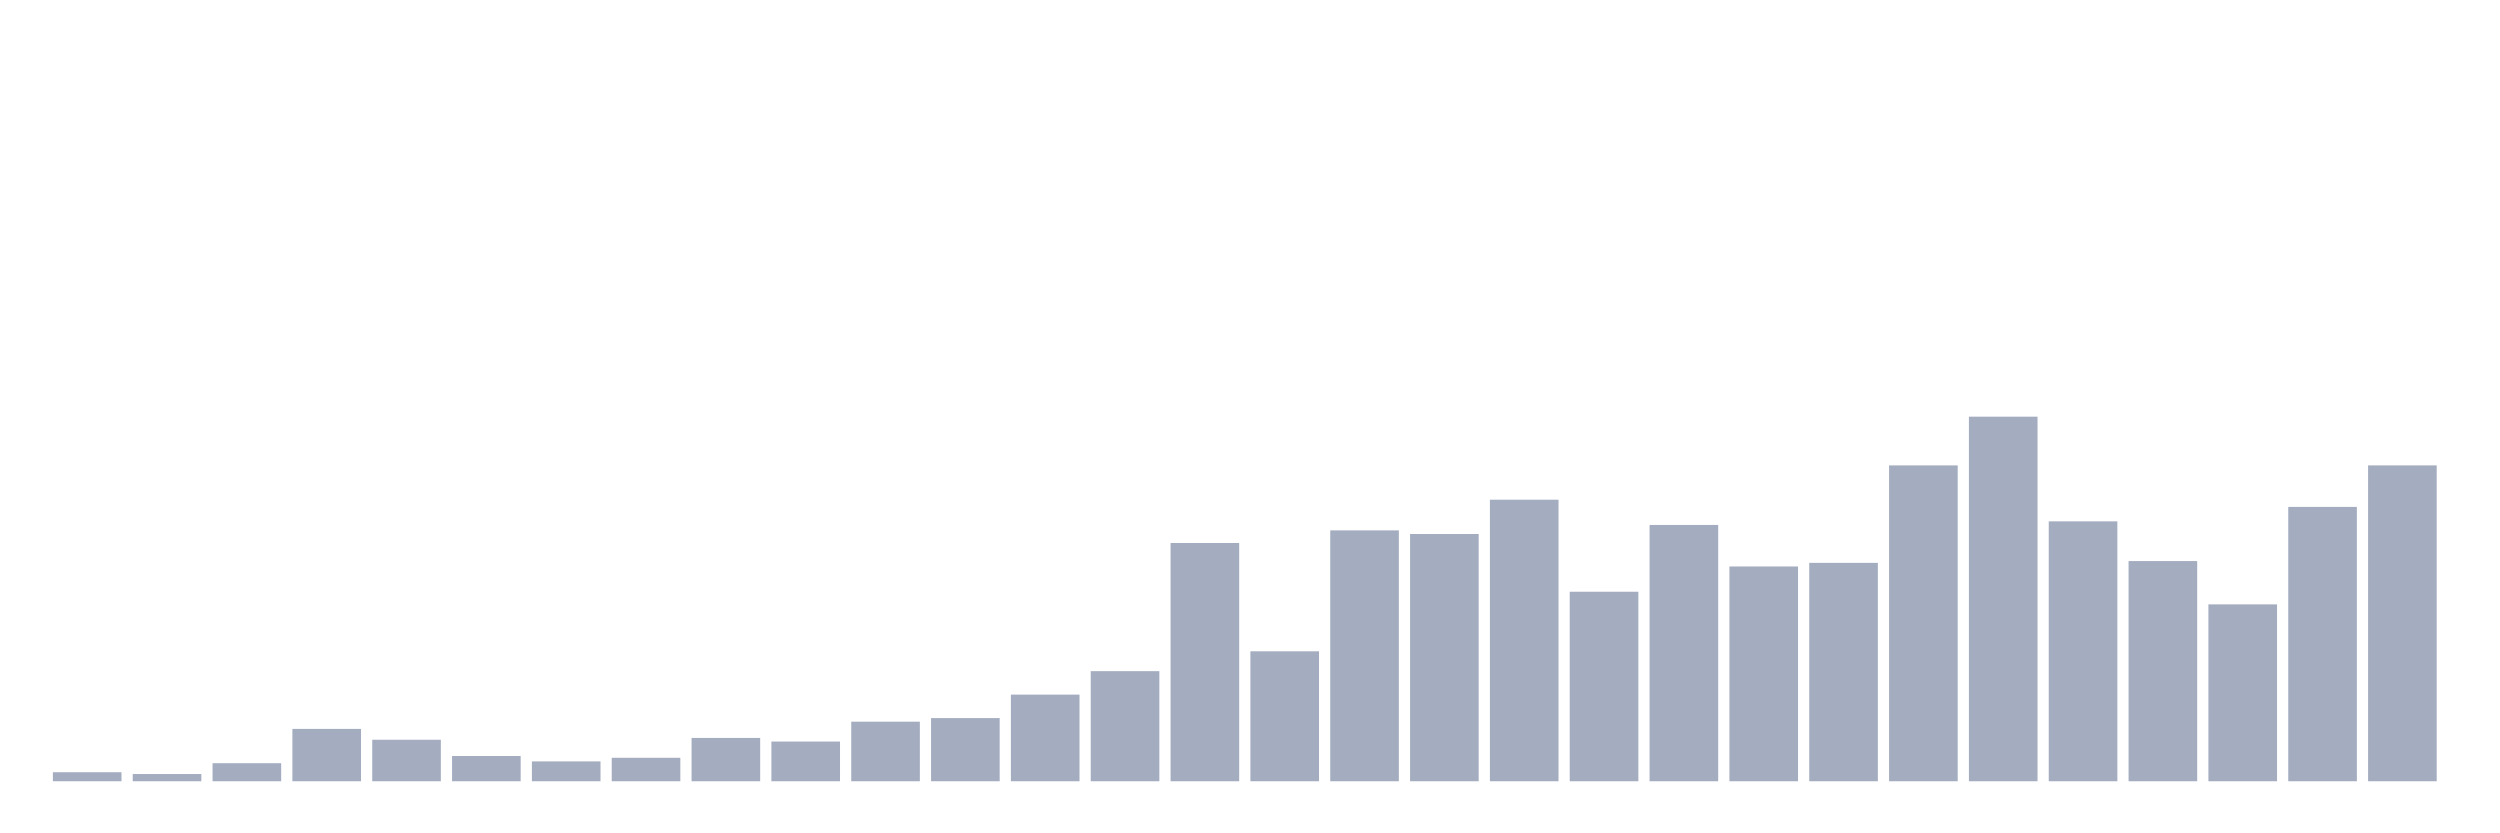<svg xmlns="http://www.w3.org/2000/svg" viewBox="0 0 480 160"><g transform="translate(10,10)"><rect class="bar" x="0.153" width="13.175" y="138.267" height="1.733" fill="rgb(164,173,192)"></rect><rect class="bar" x="15.482" width="13.175" y="138.614" height="1.386" fill="rgb(164,173,192)"></rect><rect class="bar" x="30.81" width="13.175" y="136.535" height="3.465" fill="rgb(164,173,192)"></rect><rect class="bar" x="46.138" width="13.175" y="129.95" height="10.05" fill="rgb(164,173,192)"></rect><rect class="bar" x="61.466" width="13.175" y="132.03" height="7.97" fill="rgb(164,173,192)"></rect><rect class="bar" x="76.794" width="13.175" y="135.149" height="4.851" fill="rgb(164,173,192)"></rect><rect class="bar" x="92.123" width="13.175" y="136.188" height="3.812" fill="rgb(164,173,192)"></rect><rect class="bar" x="107.451" width="13.175" y="135.495" height="4.505" fill="rgb(164,173,192)"></rect><rect class="bar" x="122.779" width="13.175" y="131.683" height="8.317" fill="rgb(164,173,192)"></rect><rect class="bar" x="138.107" width="13.175" y="132.376" height="7.624" fill="rgb(164,173,192)"></rect><rect class="bar" x="153.436" width="13.175" y="128.564" height="11.436" fill="rgb(164,173,192)"></rect><rect class="bar" x="168.764" width="13.175" y="127.871" height="12.129" fill="rgb(164,173,192)"></rect><rect class="bar" x="184.092" width="13.175" y="123.366" height="16.634" fill="rgb(164,173,192)"></rect><rect class="bar" x="199.42" width="13.175" y="118.861" height="21.139" fill="rgb(164,173,192)"></rect><rect class="bar" x="214.748" width="13.175" y="94.257" height="45.743" fill="rgb(164,173,192)"></rect><rect class="bar" x="230.077" width="13.175" y="115.05" height="24.95" fill="rgb(164,173,192)"></rect><rect class="bar" x="245.405" width="13.175" y="91.832" height="48.168" fill="rgb(164,173,192)"></rect><rect class="bar" x="260.733" width="13.175" y="92.525" height="47.475" fill="rgb(164,173,192)"></rect><rect class="bar" x="276.061" width="13.175" y="85.941" height="54.059" fill="rgb(164,173,192)"></rect><rect class="bar" x="291.39" width="13.175" y="103.614" height="36.386" fill="rgb(164,173,192)"></rect><rect class="bar" x="306.718" width="13.175" y="90.792" height="49.208" fill="rgb(164,173,192)"></rect><rect class="bar" x="322.046" width="13.175" y="98.762" height="41.238" fill="rgb(164,173,192)"></rect><rect class="bar" x="337.374" width="13.175" y="98.069" height="41.931" fill="rgb(164,173,192)"></rect><rect class="bar" x="352.702" width="13.175" y="79.356" height="60.644" fill="rgb(164,173,192)"></rect><rect class="bar" x="368.031" width="13.175" y="70" height="70" fill="rgb(164,173,192)"></rect><rect class="bar" x="383.359" width="13.175" y="90.099" height="49.901" fill="rgb(164,173,192)"></rect><rect class="bar" x="398.687" width="13.175" y="97.723" height="42.277" fill="rgb(164,173,192)"></rect><rect class="bar" x="414.015" width="13.175" y="106.04" height="33.96" fill="rgb(164,173,192)"></rect><rect class="bar" x="429.344" width="13.175" y="87.327" height="52.673" fill="rgb(164,173,192)"></rect><rect class="bar" x="444.672" width="13.175" y="79.356" height="60.644" fill="rgb(164,173,192)"></rect></g></svg>